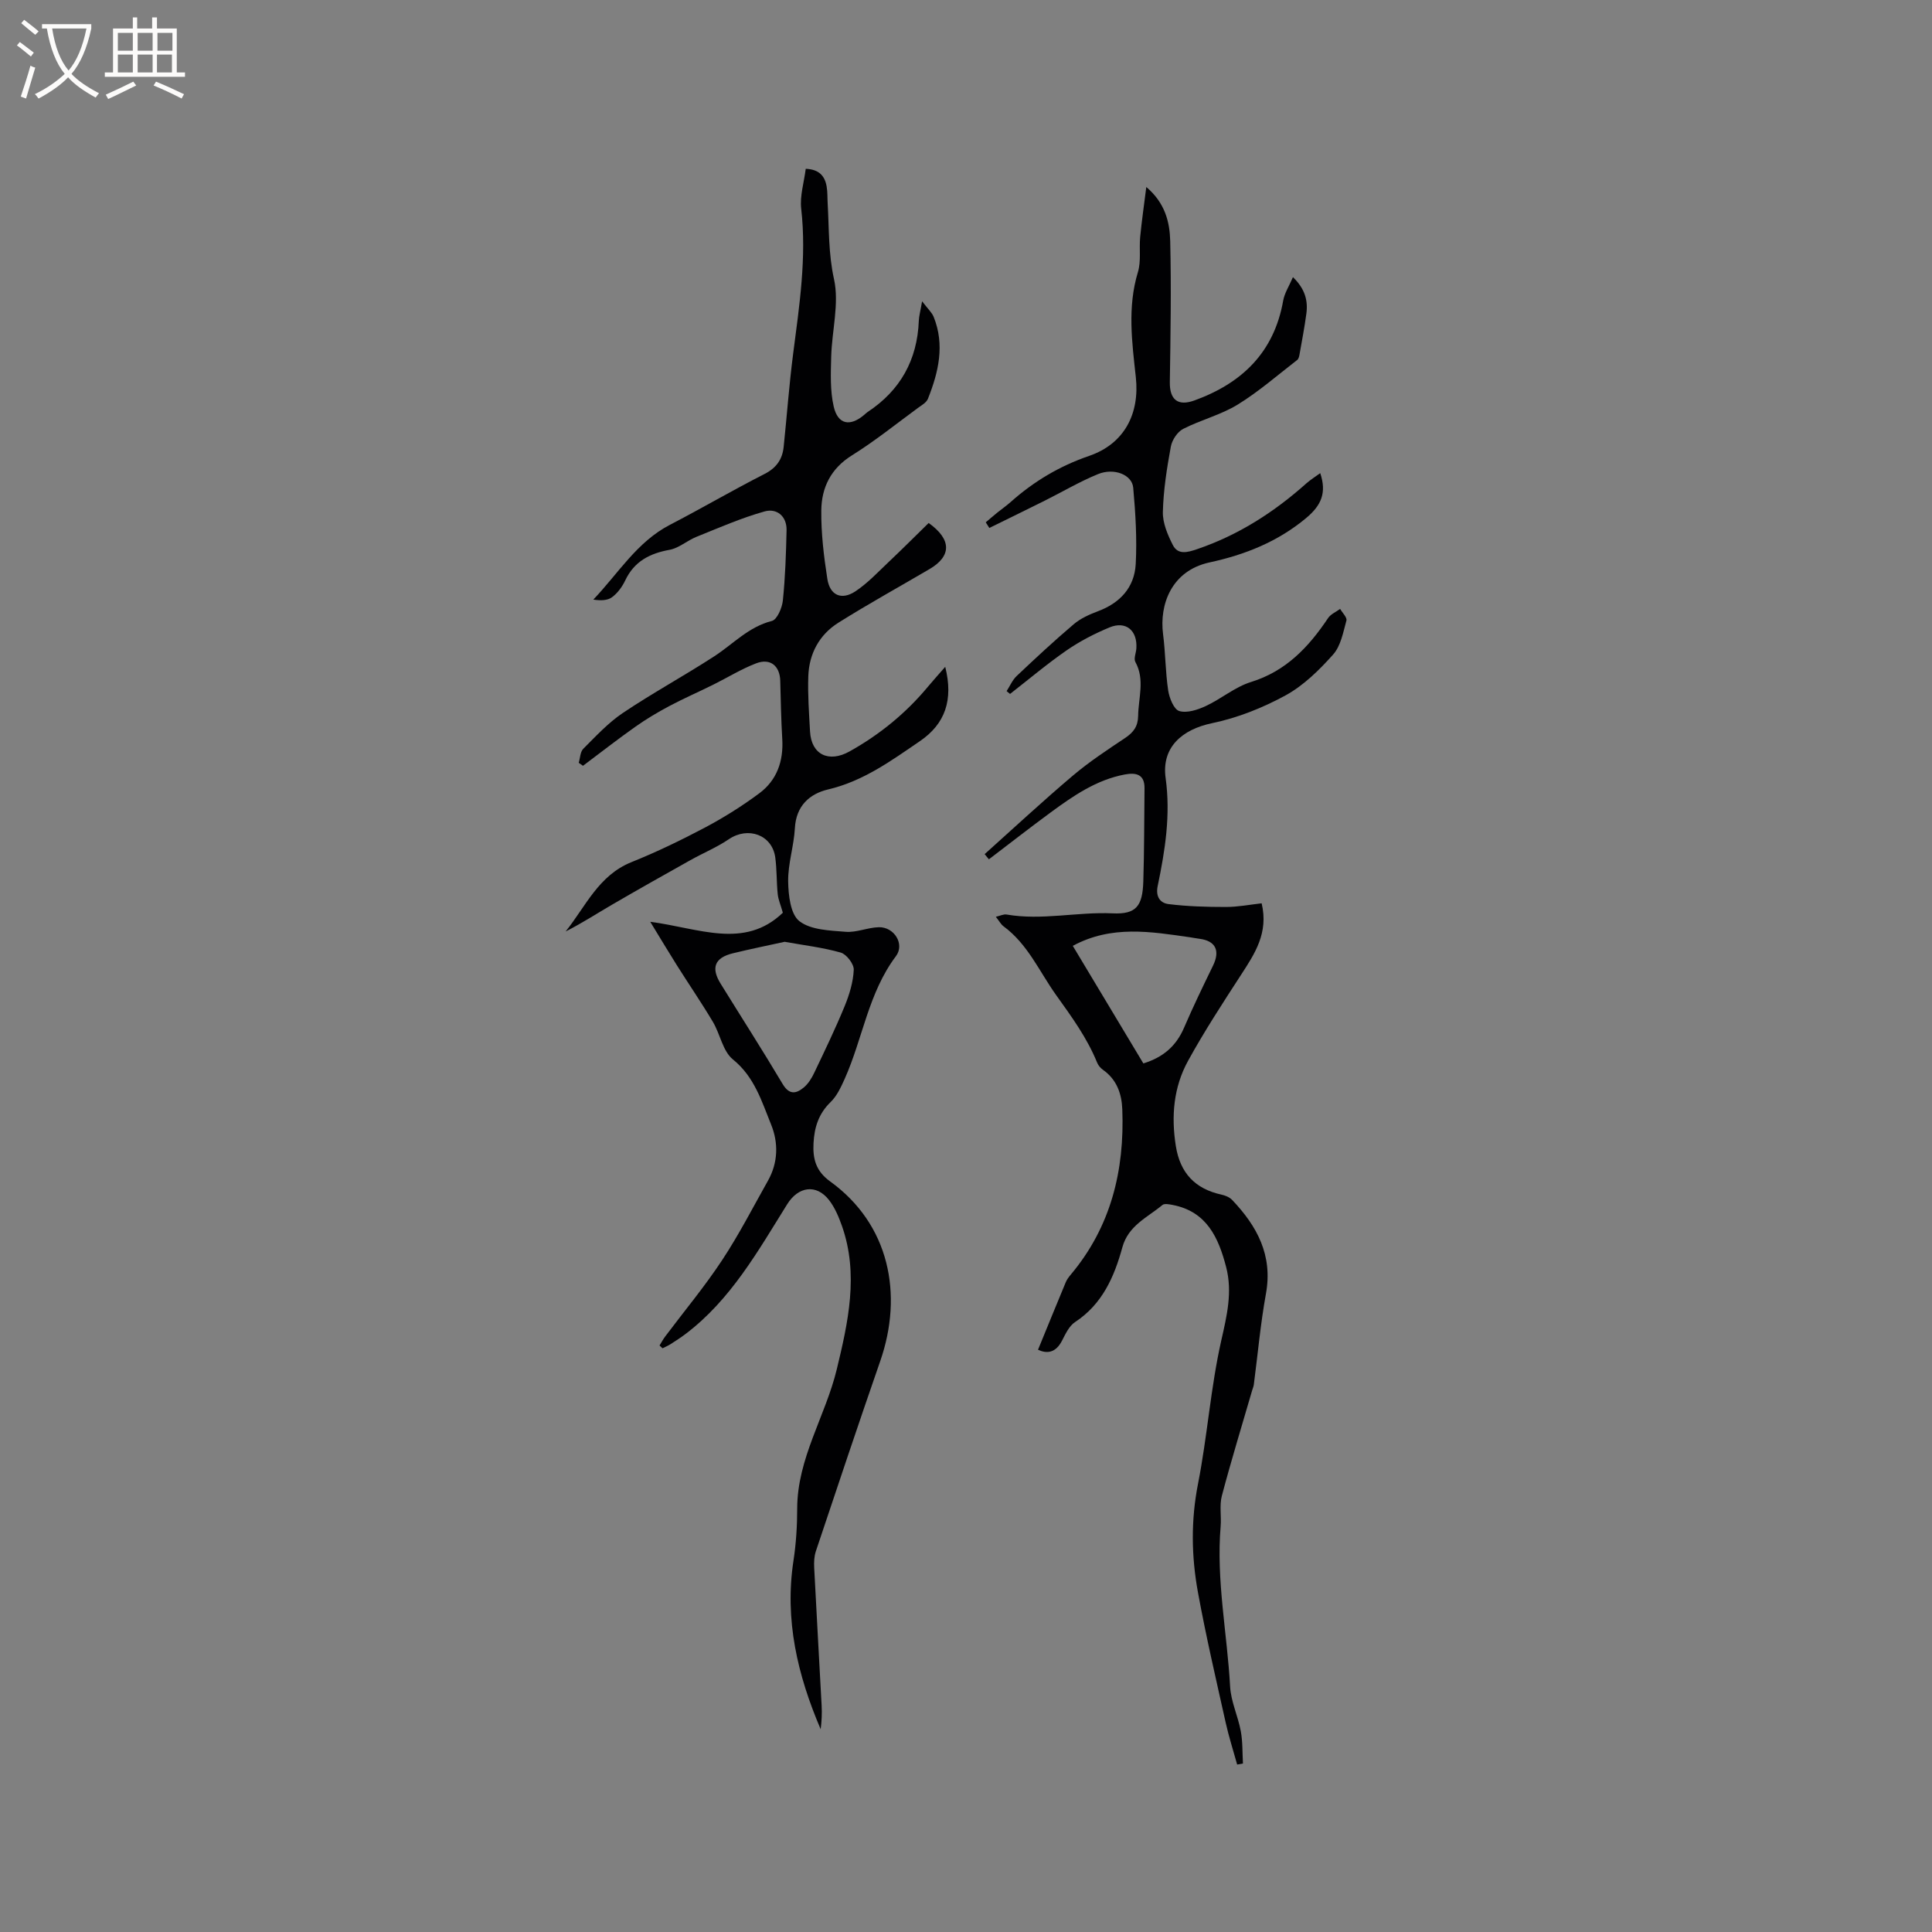 <svg enable-background="new 0 0 400 400" viewBox="0 0 400 400" xmlns="http://www.w3.org/2000/svg"><rect x="0" y="0" width="400" height="400" fill="#808080" stroke="none"/><path d="m136.55 278.57c.4-.65.76-1.33 1.22-1.93 3.92-5.22 8.12-10.26 11.71-15.7 3.5-5.29 6.41-10.97 9.53-16.51 2.1-3.74 2.17-7.85.64-11.6-1.95-4.81-3.44-9.87-7.91-13.49-2.1-1.7-2.63-5.23-4.14-7.77-2.37-3.98-4.99-7.8-7.46-11.72-1.77-2.81-3.47-5.66-5.51-9 10.03 1.3 19.47 5.78 27.45-1.88-.45-1.6-.94-2.7-1.06-3.84-.26-2.52-.17-5.09-.51-7.6-.64-4.69-5.63-6.48-9.61-3.78-2.49 1.69-5.33 2.86-7.97 4.34-5.44 3.05-10.87 6.1-16.26 9.24-3.16 1.84-6.23 3.84-9.56 5.52 4.15-5.18 6.8-11.61 13.64-14.36 5.2-2.09 10.27-4.54 15.22-7.16 3.9-2.07 7.69-4.45 11.24-7.09 3.64-2.71 5.02-6.66 4.75-11.22-.24-4.02-.31-8.05-.42-12.08-.08-3.06-2.05-4.73-4.97-3.61-3.1 1.18-5.96 2.97-8.95 4.45-3.02 1.5-6.12 2.84-9.1 4.43-2.4 1.28-4.75 2.68-6.97 4.25-3.68 2.6-7.24 5.38-10.85 8.09-.29-.21-.59-.41-.88-.62.3-.98.3-2.26.94-2.9 2.61-2.61 5.17-5.39 8.21-7.43 6.15-4.13 12.69-7.68 18.91-11.72 3.91-2.54 7.1-6.1 11.93-7.32 1.07-.27 2.11-2.69 2.27-4.21.5-4.83.66-9.7.77-14.55.07-2.96-2.05-4.61-4.53-3.92-4.83 1.35-9.47 3.39-14.14 5.27-1.9.76-3.6 2.32-5.54 2.68-4.14.75-7.33 2.4-9.2 6.35-.62 1.31-1.58 2.62-2.73 3.47-.94.7-2.39.72-3.87.49 5.19-5.44 9.03-11.94 15.84-15.47 6.58-3.41 12.98-7.17 19.59-10.53 2.48-1.26 3.71-3.04 3.98-5.62.67-6.42 1.13-12.86 1.96-19.26 1.29-9.99 2.82-19.92 1.67-30.06-.3-2.64.58-5.41.94-8.25 2.77.11 3.96 1.49 4.33 3.67.2 1.14.14 2.32.21 3.49.3 5.23.14 10.38 1.31 15.67 1.12 5.07-.44 10.7-.58 16.09-.09 3.44-.24 7 .52 10.3.86 3.74 3.38 4.2 6.29 1.74.24-.2.47-.44.73-.61 6.77-4.47 10.28-10.77 10.6-18.87.04-1 .33-2 .68-4.05 1.2 1.58 2.02 2.31 2.39 3.21 2.35 5.83 1.01 11.46-1.18 16.97-.31.78-1.3 1.34-2.06 1.89-4.53 3.32-8.93 6.87-13.68 9.83-4.38 2.73-6.28 6.67-6.34 11.38-.05 4.73.52 9.5 1.25 14.18.53 3.43 2.93 4.49 5.81 2.59 2.52-1.67 4.65-3.96 6.87-6.06 2.83-2.67 5.58-5.43 8.3-8.09 4.8 3.42 4.73 6.87.2 9.53-6.3 3.7-12.71 7.23-18.9 11.12-3.94 2.48-6.06 6.41-6.22 11.08-.13 3.81.15 7.63.36 11.44.26 4.8 3.89 6.52 8.17 4.13 6.27-3.5 11.72-7.95 16.3-13.48 1.07-1.29 2.21-2.53 3.52-4.04 1.72 6.87-.02 11.82-5.25 15.39-5.93 4.05-11.72 8.28-18.98 9.99-3.87.91-6.65 3.41-6.9 8.03-.2 3.69-1.44 7.35-1.39 11.01.04 2.85.48 6.81 2.33 8.24 2.36 1.83 6.29 1.93 9.58 2.2 2.25.18 4.57-.9 6.87-.95 3.17-.07 5.41 3.5 3.53 6-5.72 7.61-6.86 17.02-10.6 25.38-.77 1.71-1.61 3.55-2.92 4.82-2.49 2.41-3.37 5.24-3.54 8.53-.17 3.24.49 5.77 3.44 7.9 12.28 8.87 15.18 23.37 10.37 37.21-4.54 13.08-8.93 26.21-13.32 39.34-.36 1.07-.41 2.3-.35 3.45.48 9.51 1.04 19.02 1.54 28.52.09 1.63.01 3.27-.2 4.9-4.79-11.2-7.5-22.66-5.63-34.89.54-3.55.77-7.18.77-10.78.01-10.43 5.85-19.15 8.19-28.83 2.34-9.7 4.6-19.68 1.08-29.69-.66-1.87-1.47-3.81-2.67-5.36-2.66-3.42-6.39-2.8-8.66.84-6.05 9.69-11.66 19.75-21.02 26.85-1.01.77-2.08 1.45-3.15 2.14-.52.33-1.1.57-1.65.85-.22-.19-.42-.38-.62-.58zm25.9-83.58c-3.59.79-7.17 1.51-10.72 2.38-3.77.92-4.58 3-2.52 6.31 4.28 6.92 8.68 13.78 12.84 20.77 1.35 2.26 2.77 2.01 4.33.73.94-.77 1.66-1.93 2.19-3.05 2.18-4.57 4.38-9.13 6.3-13.8.98-2.39 1.78-5 1.89-7.55.05-1.19-1.5-3.22-2.7-3.56-3.72-1.06-7.62-1.51-11.61-2.23z" fill="#010103"/><path d="m273.34 97.96c1.35 4.01.27 6.64-2.91 9.29-5.91 4.94-12.74 7.62-20 9.19-7.92 1.72-10.42 8.76-9.63 14.85.5 3.87.48 7.81 1.06 11.66.24 1.57 1.17 3.92 2.29 4.26 1.59.48 3.79-.24 5.47-1.02 3.21-1.49 6.05-3.95 9.36-4.98 7.28-2.25 11.97-7.24 15.99-13.25.55-.82 1.65-1.27 2.49-1.89.47.81 1.48 1.78 1.3 2.41-.67 2.44-1.17 5.26-2.75 7.03-2.87 3.22-6.12 6.42-9.85 8.46-4.72 2.58-9.94 4.66-15.19 5.75-6.26 1.3-10.52 5.02-9.64 11.36 1.06 7.65-.11 14.99-1.64 22.34-.48 2.31.58 3.55 2.23 3.76 3.93.49 7.93.6 11.9.6 2.48 0 4.97-.49 7.39-.76 1.46 6.12-1.41 10.41-4.26 14.8-3.8 5.85-7.62 11.71-10.98 17.82-2.99 5.44-3.51 11.44-2.53 17.61.88 5.58 3.96 8.88 9.43 10.08.79.17 1.68.53 2.22 1.09 5.17 5.43 8.46 11.47 7.01 19.43-1.13 6.22-1.69 12.55-2.51 18.82-.05.41-.24.81-.35 1.21-2.11 7.27-4.34 14.51-6.27 21.82-.53 1.99-.07 4.22-.25 6.32-.94 11.14 1.35 22.1 1.96 33.15.17 3.11 1.63 6.13 2.21 9.24.41 2.19.32 4.47.45 6.71-.4.07-.8.14-1.2.21-.8-2.9-1.73-5.77-2.38-8.7-2-8.99-4.1-17.96-5.75-27.02-1.35-7.42-1.46-14.86.03-22.42 1.93-9.82 2.61-19.91 4.81-29.65 1.17-5.16 2.35-10.04 1.01-15.21-1.58-6.08-4.01-11.5-11.08-12.86-.69-.13-1.69-.34-2.11.01-3.1 2.58-7.06 4.24-8.3 8.77-1.67 6.09-4.14 11.76-9.79 15.47-1.22.8-1.98 2.45-2.7 3.85-1.32 2.57-3.15 2.73-4.97 1.88 1.96-4.79 3.84-9.4 5.75-13.99.24-.57.63-1.09 1.03-1.56 8.32-9.92 11.15-21.56 10.67-34.2-.12-3.26-1.15-6.21-4.02-8.22-.5-.35-.96-.91-1.19-1.47-2.08-5.13-5.28-9.5-8.49-13.99-3.48-4.87-5.85-10.53-10.88-14.23-.56-.42-.92-1.12-1.6-1.98.92-.21 1.6-.57 2.21-.47 7.34 1.27 14.64-.58 21.99-.24 4.88.23 6.17-1.53 6.33-6.6.2-6.43.18-12.87.25-19.31.03-2.89-1.77-3.27-4.04-2.85-5.91 1.1-10.7 4.42-15.4 7.87-4.31 3.17-8.52 6.46-12.78 9.7-.29-.36-.58-.72-.88-1.07 6.07-5.44 12.05-11 18.27-16.26 3.39-2.87 7.13-5.33 10.83-7.8 1.73-1.16 2.65-2.4 2.68-4.58.05-3.73 1.44-7.48-.58-11.16-.37-.69.15-1.85.21-2.79.25-3.72-2.17-5.76-5.56-4.35-3.08 1.28-6.11 2.84-8.85 4.73-4.06 2.8-7.84 6.01-11.74 9.04-.24-.19-.47-.38-.71-.58.69-1.06 1.2-2.31 2.1-3.15 3.85-3.64 7.74-7.26 11.78-10.69 1.41-1.2 3.22-2.02 4.98-2.68 4.64-1.72 7.61-4.96 7.87-9.81.28-5.24-.05-10.55-.52-15.79-.24-2.69-3.97-4.17-7.29-2.81-3.8 1.55-7.36 3.67-11.05 5.51-3.81 1.9-7.63 3.76-11.45 5.64-.25-.39-.49-.78-.74-1.17.8-.67 1.58-1.36 2.39-2.01.91-.73 1.87-1.4 2.74-2.17 4.79-4.27 10.12-7.46 16.27-9.57 7.26-2.49 10.5-8.69 9.67-16.3-.79-7.24-1.77-14.49.43-21.74.69-2.26.24-4.85.47-7.27.31-3.24.78-6.46 1.27-10.36 3.91 3.31 4.85 7.28 4.95 11.18.23 9.72.07 19.46-.08 29.19-.06 3.63 1.64 5.06 5.06 3.83 9.87-3.57 16.52-9.96 18.41-20.68.28-1.57 1.23-3.01 2.02-4.86 2.5 2.41 3.14 4.85 2.78 7.55-.38 2.83-.92 5.64-1.42 8.46-.07.4-.19.92-.48 1.14-4.08 3.15-7.99 6.58-12.36 9.26-3.47 2.12-7.6 3.14-11.25 5.01-1.19.61-2.3 2.3-2.55 3.66-.82 4.47-1.54 9-1.65 13.53-.06 2.28.99 4.74 2.06 6.85 1.07 2.1 3.05 1.53 5.02.86 8.56-2.91 15.97-7.67 22.67-13.66.87-.76 1.85-1.36 2.83-2.08zm-36.62 122.21c4.13-1.27 6.8-3.62 8.42-7.38 1.87-4.35 3.93-8.61 6-12.86 1.52-3.12.54-5.15-2.84-5.57-.63-.08-1.25-.21-1.88-.3-8.14-1.17-16.29-2.57-24.31 1.77 4.81 8.01 9.68 16.12 14.61 24.34z" fill="#010103"/><g fill="#fcfbfa"><path d="m6.4 11.7c-1-.8-1.9-1.6-2.9-2.3l.6-.7c.9.7 1.9 1.4 2.9 2.2zm-2.1 8.3c.7-2.1 1.4-4.2 2-6.4.2.1.6.3 1 .4-.7 2.3-1.3 4.4-1.9 6.4zm3-12.8c-1.1-.9-2.1-1.7-2.9-2.4l.6-.7c1 .8 2 1.5 3 2.4zm1.4-1.3v-.9h10.2v.9c-.9 4.2-2.3 7.3-4.1 9.4 1.3 1.4 3.2 2.7 5.7 4-.2.2-.4.5-.7.9-2.5-1.4-4.4-2.7-5.7-4.2-1.4 1.5-3.5 3-6.1 4.4 0 0 0 0-.1-.1-.3-.4-.5-.7-.7-.8 2.7-1.3 4.7-2.8 6.2-4.2-1.8-2.2-3-5.3-3.7-9.4zm9.2 0h-7.1c.6 3.8 1.7 6.7 3.4 8.7 1.7-2 2.9-4.8 3.7-8.7z"/><path d="m31.6 3.6h.9v2.3h4.1v9.1h1.7v.9h-16.6v-.9h1.7v-9.1h4.1v-2.3h.9v2.3h3.1v-2.3zm-4 13.3.6.8c-1.9.9-3.8 1.9-5.8 2.8-.2-.3-.3-.6-.5-.9 2-.9 3.9-1.8 5.7-2.7zm-3.2-10.1v3.7h3.1v-3.7zm0 4.5v3.7h3.1v-3.7zm4.1-4.5v3.7h3.1v-3.7zm0 4.5v3.7h3.1v-3.7zm9.1 9.1c-2.1-1.1-4.1-2-5.8-2.7l.5-.8c2.2.9 4.1 1.8 5.8 2.6zm-1.9-13.6h-3.1v3.7h3.1zm-3.2 4.5v3.7h3.1v-3.7z"/></g></svg>